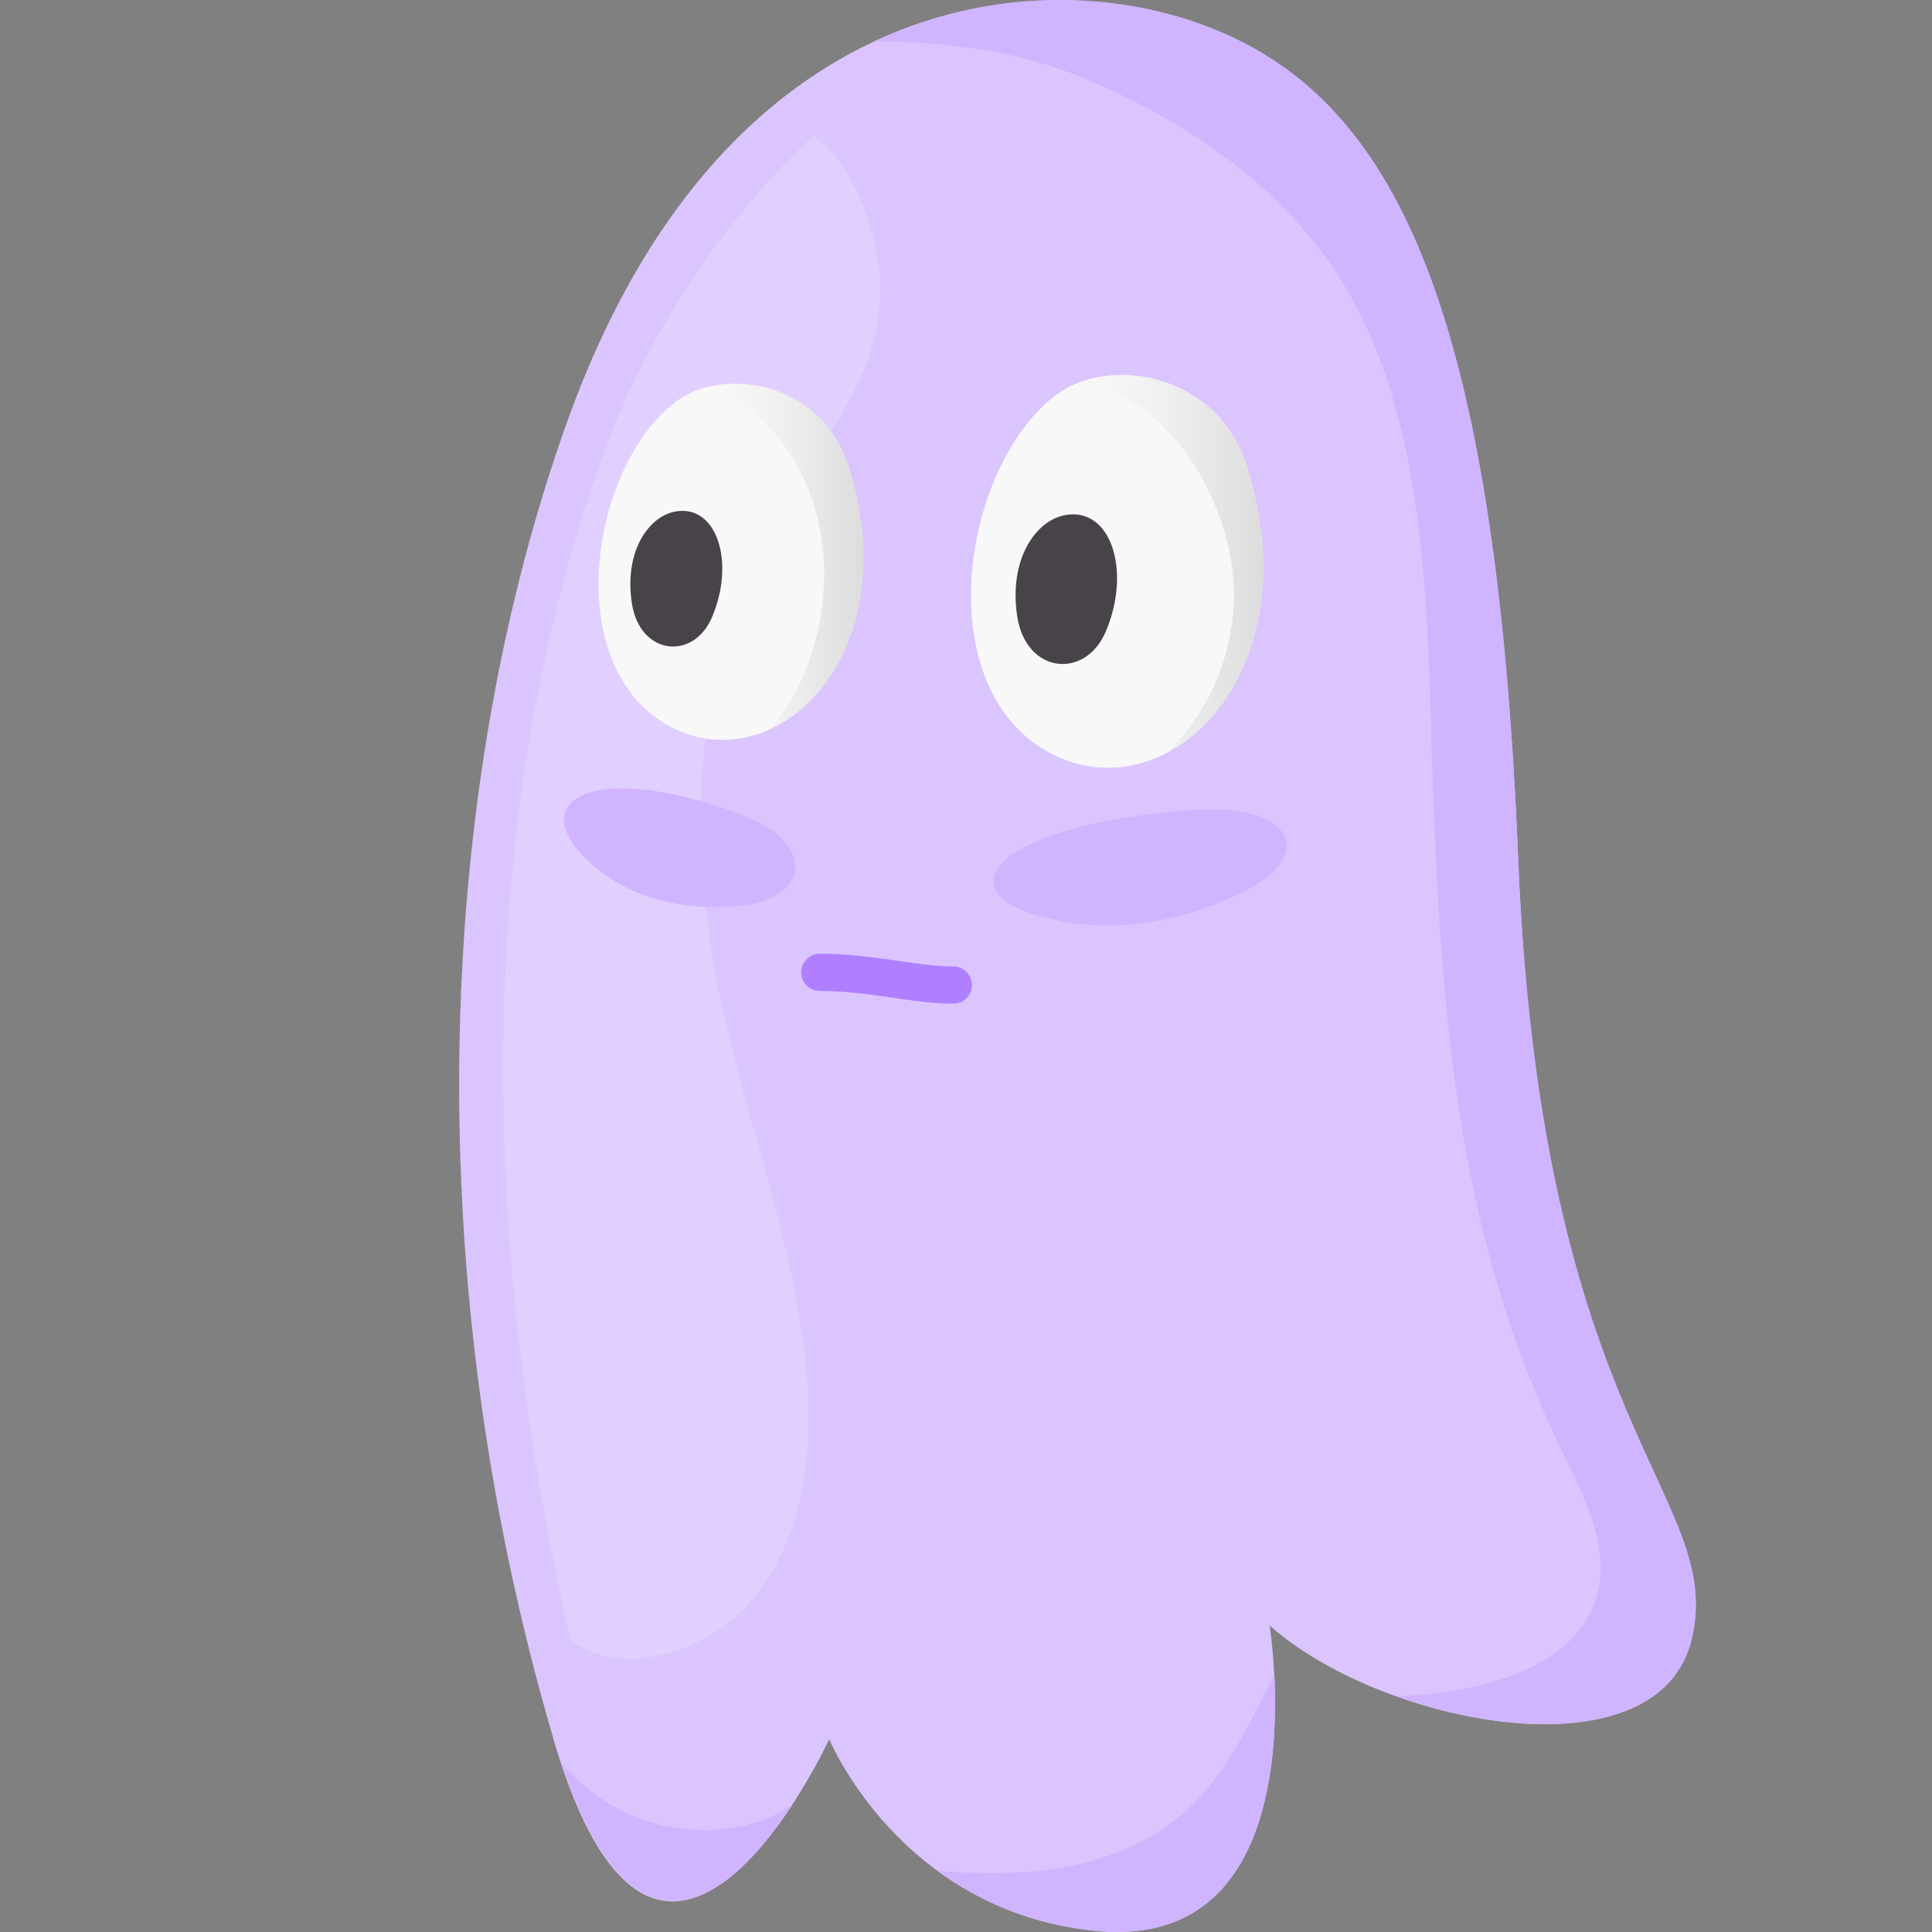 <svg width="112" height="112" viewBox="0 0 112 112" fill="none" xmlns="http://www.w3.org/2000/svg">
<rect x="0" y="0" width="112" height="112" fill="#808080" stroke="none"/>
<path d="M32.08 100.784C23.943 73.099 25.453 45.016 32.938 24.283C41.584 0.325 59.05 -2.258 69.325 1.31C80.49 5.188 86.672 16.83 88.007 49.839C89.343 82.857 99.967 86.727 98.084 94.959C96.2 103.184 80.125 100.045 73.6 94.228C73.6 94.228 76.676 113.276 63.469 111.933C52.193 110.789 48.069 100.824 48.069 100.824C48.069 100.824 38.302 122.001 32.072 100.792L32.08 100.784Z" fill="#DBC5FF"/>
<path opacity="0.25" d="M51.025 17.055C50.945 21.783 47.711 25.517 45.383 29.348C40.877 36.738 39.995 45.177 41.028 53.64C42.212 63.303 46.94 72.775 46.861 82.525C46.813 88.191 44.612 94.318 38.565 95.876C36.395 96.432 34.552 96.082 33.097 95.16C27.13 69.168 28.043 44.557 35.378 25.319C38.175 17.984 43.102 11.587 47.163 7.884C49.777 9.799 51.072 14.106 51.025 17.055Z" fill="#F6F1FF"/>
<path d="M91.726 94.268C93.935 91.273 92.243 87.546 90.789 84.621C84.567 72.082 83.581 59.519 83.073 45.715C82.691 35.417 83.025 22.758 76.334 14.216C73.124 10.123 68.689 7.175 63.993 5.03C59.368 2.924 55.252 2.447 50.691 2.391C57.374 -0.724 64.231 -0.469 69.333 1.295C80.498 5.173 86.68 16.814 88.015 49.824C89.35 82.841 99.975 86.711 98.091 94.944C96.749 100.808 88.198 100.896 81.038 98.353C84.932 98.083 89.438 97.352 91.726 94.26L91.726 94.268Z" fill="#D0B4FF"/>
<path d="M65.535 107.055C70.2 104.973 71.75 101.199 73.879 97.082C74.141 102.343 73.442 112.936 63.477 111.927C59.663 111.537 56.667 110.139 54.371 108.462C58.161 108.748 61.92 108.676 65.535 107.063L65.535 107.055Z" fill="#D0B4FF"/>
<path d="M35.481 104.662C38.517 106.474 42.982 106.649 45.938 104.623C42.824 109.367 36.967 115.327 32.588 102.302C33.447 103.216 34.4 104.019 35.473 104.662L35.481 104.662Z" fill="#D0B4FF"/>
<path d="M72.282 27.025C70.549 21.542 64.216 20.628 61.228 22.885C55.801 26.985 53.83 39.541 60.608 43.506C67.387 47.471 76.152 39.255 72.282 27.025Z" fill="#F8F8F8"/>
<path d="M49.196 27.041C47.623 22.066 41.885 21.24 39.176 23.29C34.257 27.009 32.469 38.388 38.611 41.98C44.754 45.572 52.7 38.134 49.196 27.041Z" fill="#F8F8F8"/>
<path opacity="0.5" d="M71.518 34.01C71.375 29.171 67.719 22.615 62.356 22.249C65.59 20.898 70.739 22.162 72.281 27.025C74.808 35.011 71.939 41.289 67.767 43.578C70.183 41.083 71.629 37.729 71.526 34.01L71.518 34.01Z" fill="url(#paint0_linear_58452_8493)"/>
<path opacity="0.5" d="M41.203 22.401C44.103 21.773 47.949 23.1 49.197 27.041C51.565 34.519 48.712 40.336 44.723 42.227C49.594 36.14 48.791 25.786 41.203 22.401Z" fill="url(#paint1_linear_58452_8493)"/>
<path d="M61.736 29.862C60.036 30.18 58.463 32.428 58.971 35.742C59.48 39.056 62.905 39.406 64.097 36.624C65.606 33.096 64.406 29.361 61.736 29.862Z" fill="#484349"/>
<path d="M39.136 29.656C37.595 29.942 36.164 31.985 36.633 34.988C37.102 37.992 40.201 38.31 41.274 35.783C42.641 32.588 41.552 29.203 39.136 29.656Z" fill="#484349"/>
<path d="M55.263 57.105C53 57.105 50.5 56.368 47.526 56.368" stroke="#B07FFF" stroke-width="2.16" stroke-linecap="round" stroke-linejoin="round"/>
<path d="M74.078 47.95C75.254 49.054 74.308 50.612 72.154 51.669C69.953 52.749 66.067 54.227 61.617 53.425C54.768 52.193 56.762 48.387 66.83 47.179C68.658 46.956 72.504 46.472 74.078 47.95Z" fill="#D0B4FF"/>
<path d="M46.035 49.798C46.4 51.196 45.049 52.277 43.047 52.484C40.996 52.698 37.564 52.69 34.711 50.434C30.316 46.961 33.392 44.212 41.163 46.603C42.57 47.04 45.55 47.93 46.042 49.798L46.035 49.798Z" fill="#D0B4FF"/>
<defs>
<linearGradient id="paint0_linear_58452_8493" x1="73.226" y1="32.659" x2="62.356" y2="32.659" gradientUnits="userSpaceOnUse">
<stop stop-color="#C1C1C1"/>
<stop offset="0.06" stop-color="#C6C6C6"/>
<stop offset="0.43" stop-color="#E1E1E1"/>
<stop offset="0.75" stop-color="#F2F2F2"/>
<stop offset="1" stop-color="#F8F8F8"/>
</linearGradient>
<linearGradient id="paint1_linear_58452_8493" x1="50.055" y1="32.238" x2="41.203" y2="32.238" gradientUnits="userSpaceOnUse">
<stop stop-color="#C1C1C1"/>
<stop offset="0.06" stop-color="#C6C6C6"/>
<stop offset="0.43" stop-color="#E1E1E1"/>
<stop offset="0.75" stop-color="#F2F2F2"/>
<stop offset="1" stop-color="#F8F8F8"/>
</linearGradient>
</defs>
</svg>

